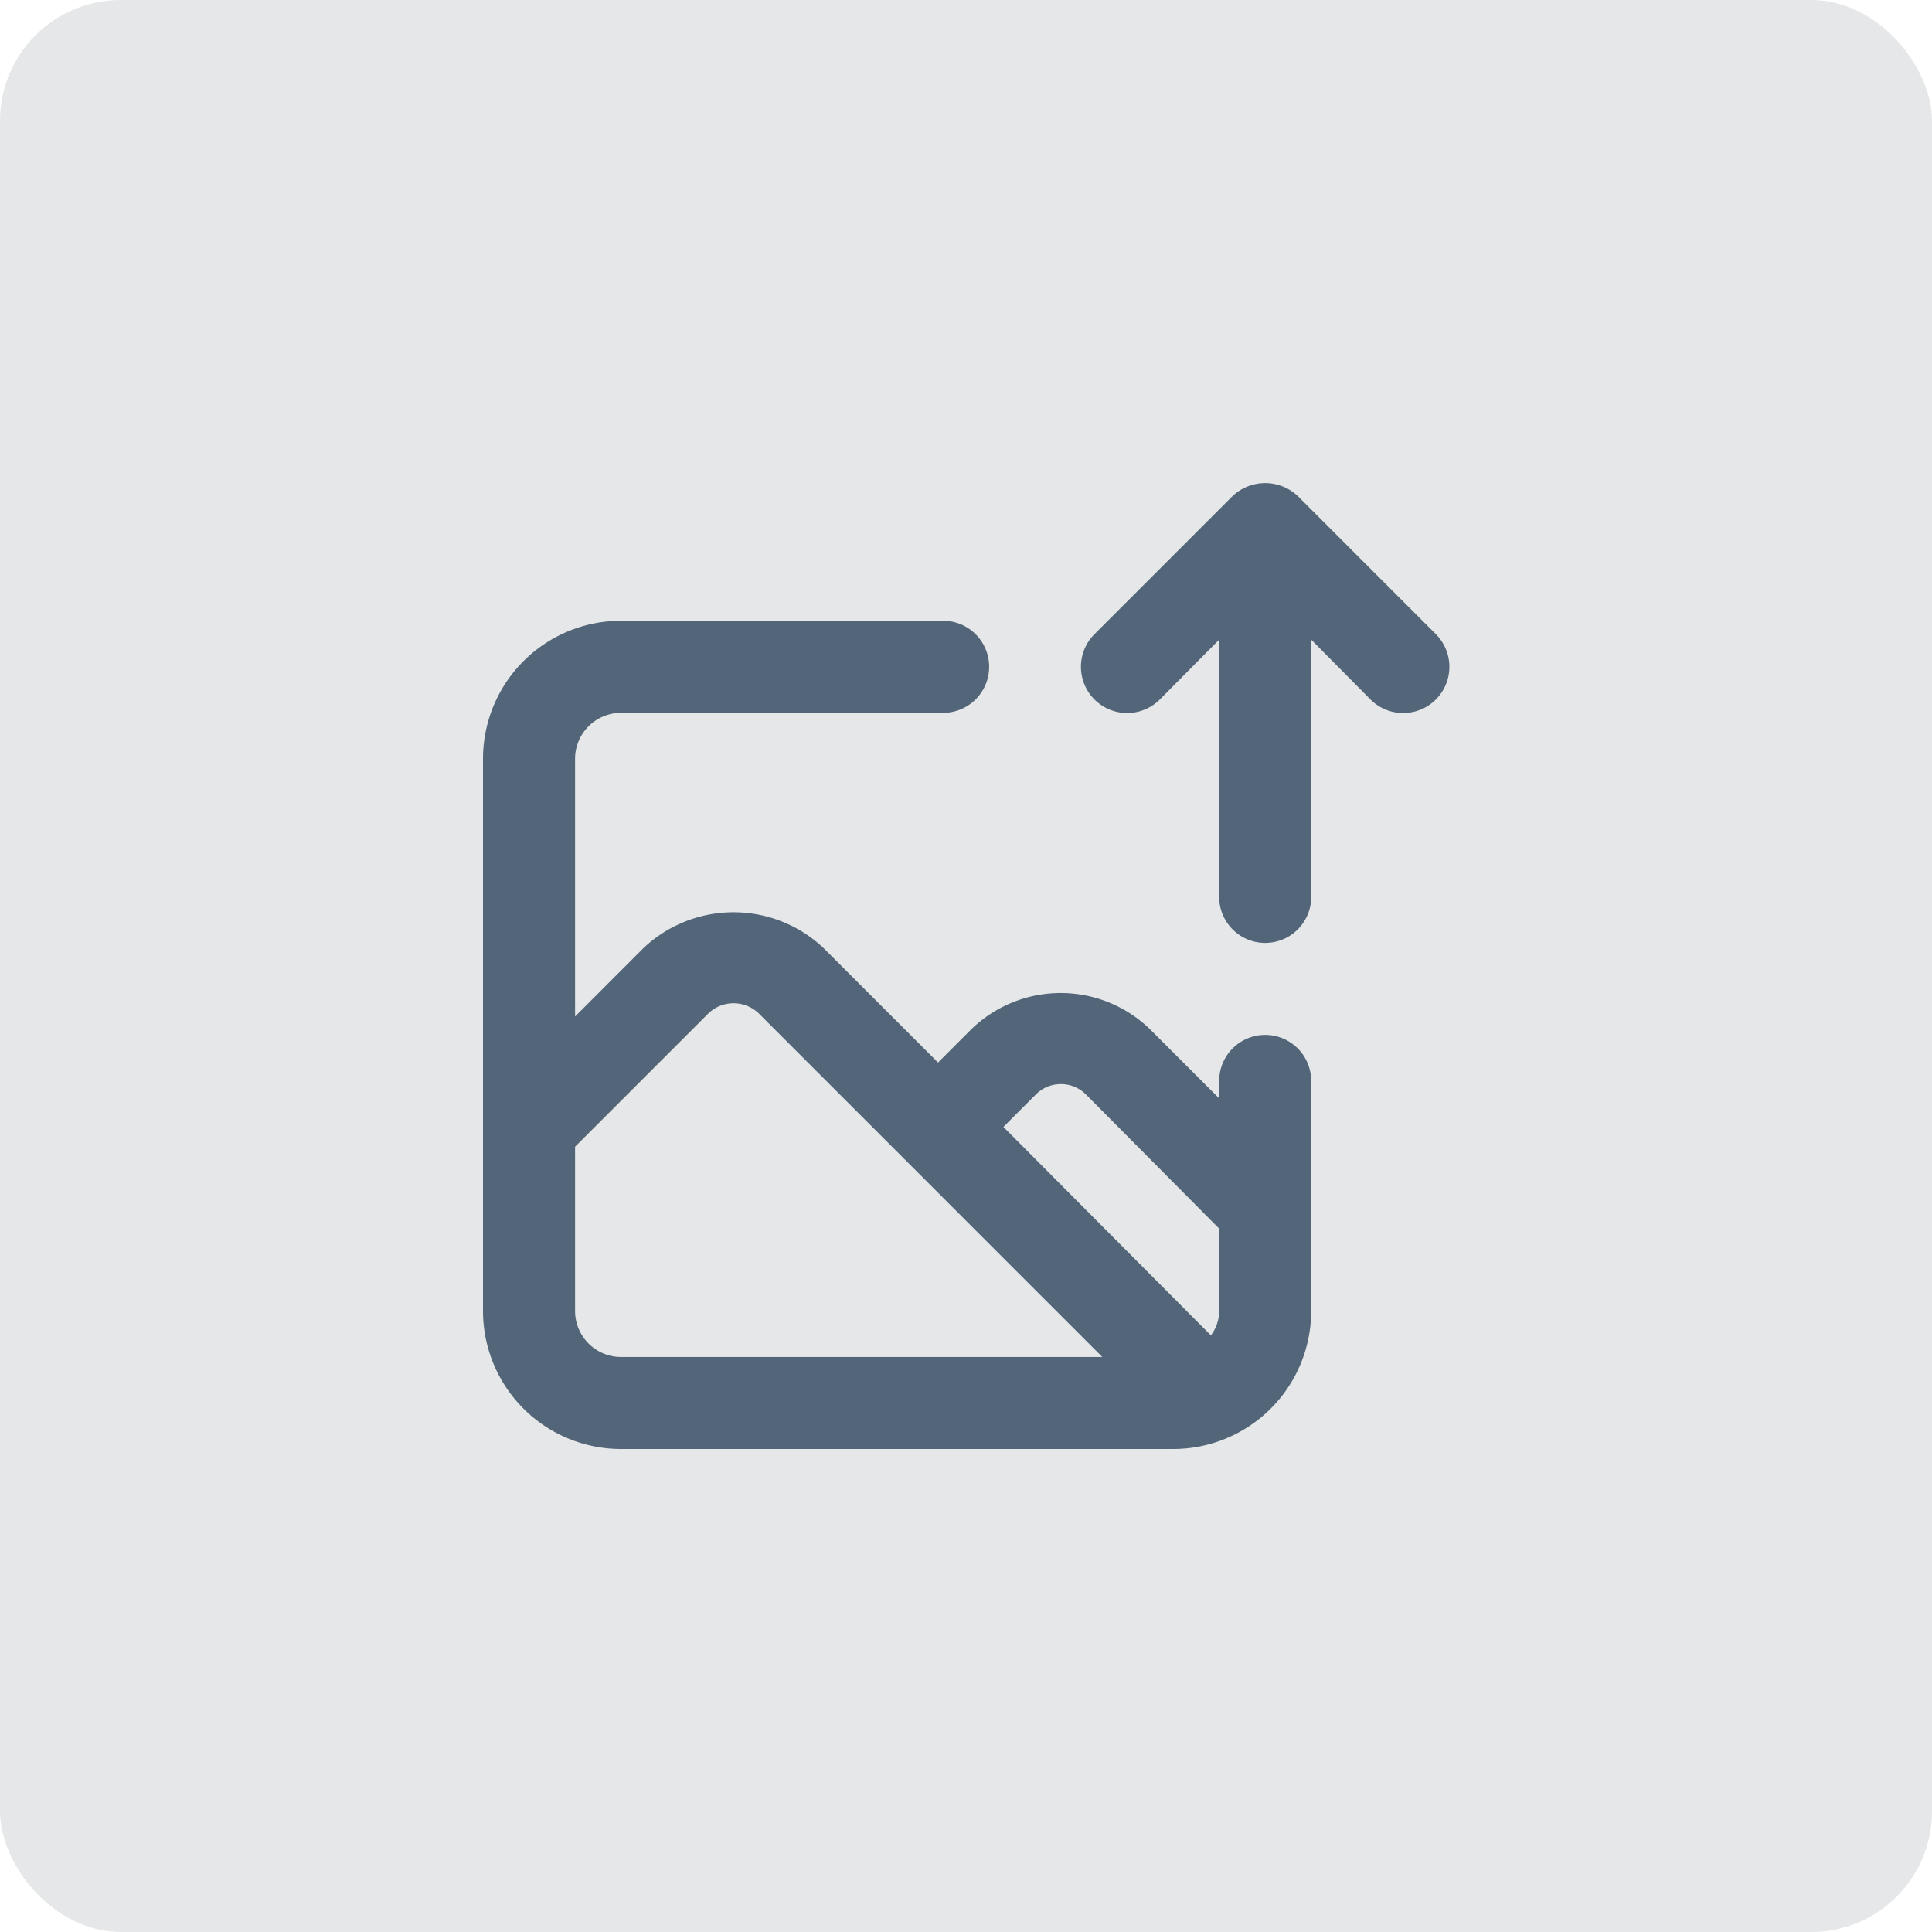 <svg xmlns="http://www.w3.org/2000/svg" width="128" height="128" viewBox="0 0 128 128">
  <g id="Group_185198" data-name="Group 185198" transform="translate(-1316 -191)">
    <rect id="Rectangle_54521" data-name="Rectangle 54521" width="128" height="128" rx="8" transform="translate(1316 191)" fill="#e5e7e8"/>
    <path id="Path_61337" data-name="Path 61337" d="M53.822,37.57a3.048,3.048,0,0,0-3.048,3.048v1.158l-4.512-4.512a8.5,8.5,0,0,0-11.98,0L32.148,39.4l-7.56-7.56a8.688,8.688,0,0,0-11.98,0L8.1,36.351V19.28a3.048,3.048,0,0,1,3.048-3.048H32.484a3.048,3.048,0,1,0,0-6.1H11.145A9.145,9.145,0,0,0,2,19.28V55.86a9.145,9.145,0,0,0,9.145,9.145h36.58a9.145,9.145,0,0,0,9.145-9.145V40.618A3.048,3.048,0,0,0,53.822,37.57ZM11.145,58.909A3.048,3.048,0,0,1,8.1,55.86V44.978l8.84-8.84a2.408,2.408,0,0,1,3.323,0L29.923,45.8h0L43.031,58.909ZM50.774,55.86a2.713,2.713,0,0,1-.549,1.616L36.477,43.667l2.134-2.134a2.347,2.347,0,0,1,3.353,0l8.81,8.871ZM65.132,11.019,55.986,1.874a3.151,3.151,0,0,0-4.329,0l-9.145,9.145a3.061,3.061,0,0,0,4.329,4.329l3.932-3.963v17.04a3.048,3.048,0,0,0,6.1,0V11.385L60.8,15.348a3.061,3.061,0,1,0,4.329-4.329Z" transform="translate(1346 221.995)" fill="#536679"/>
  </g>
</svg>
